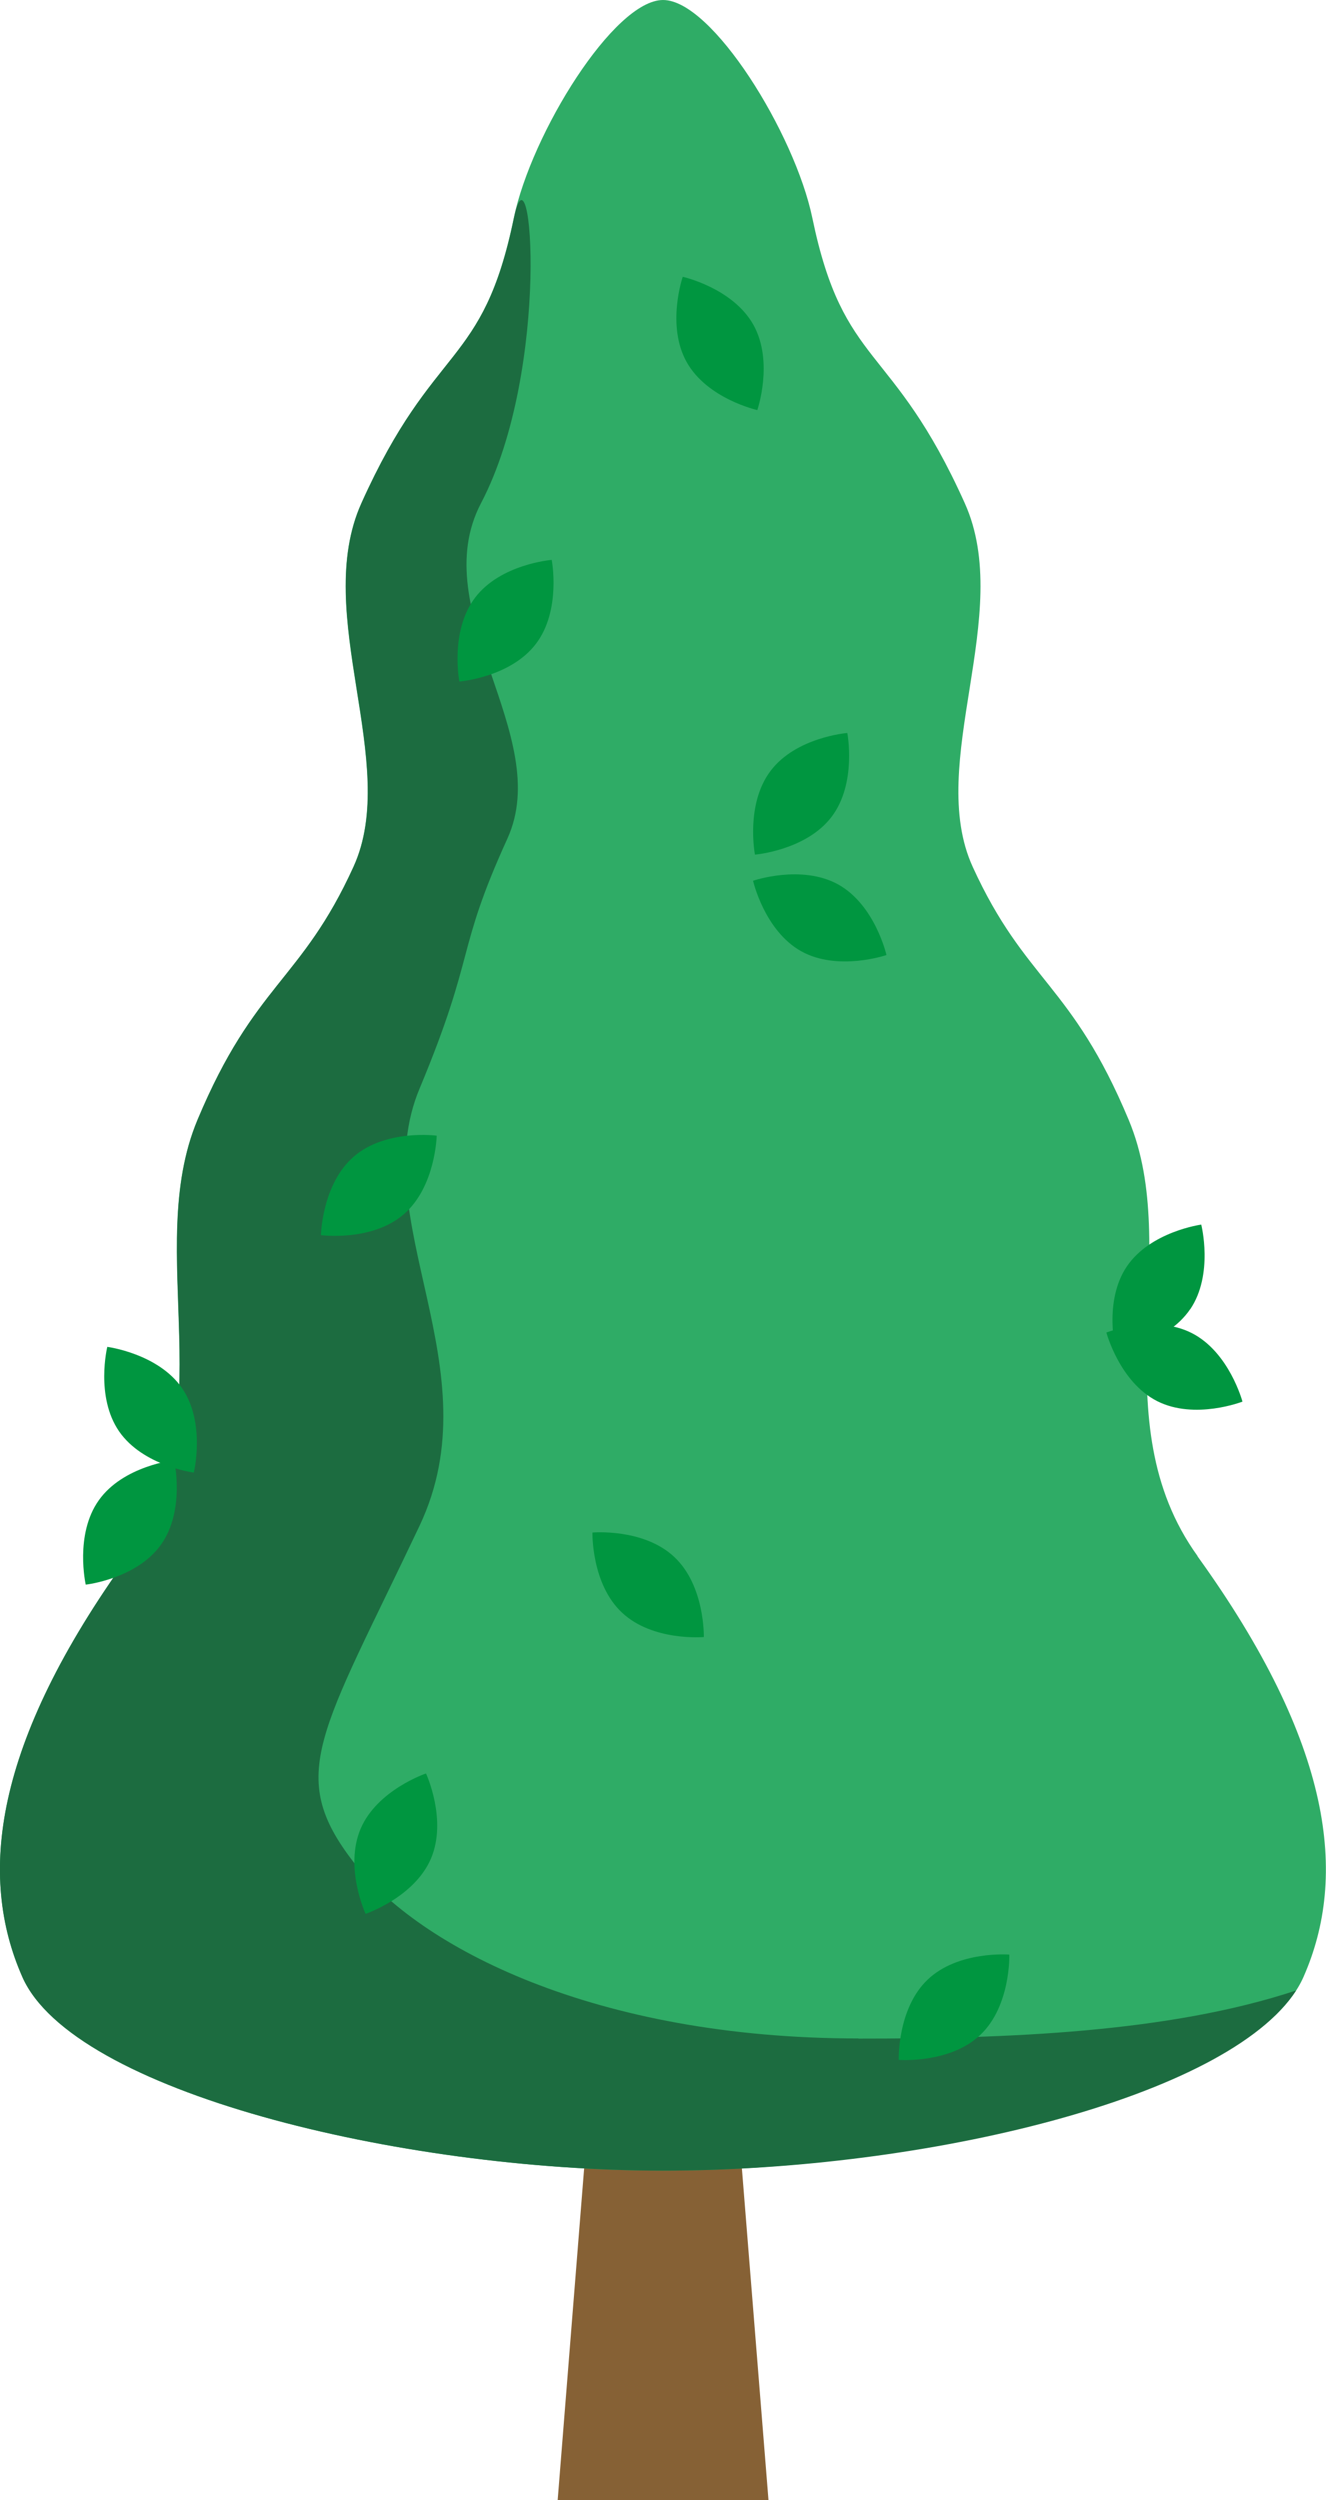 <?xml version="1.0" encoding="UTF-8"?>
<svg id="Calque_2" data-name="Calque 2" xmlns="http://www.w3.org/2000/svg" viewBox="0 0 84.29 158.87">
  <defs>
    <style>
      .cls-1 {
        fill: #009640;
      }

      .cls-2 {
        fill: #2fac66;
      }

      .cls-3 {
        fill: #1c6c40;
      }

      .cls-4 {
        fill: #866135;
      }
    </style>
  </defs>
  <g id="Naboo">
    <g>
      <polygon class="cls-4" points="48.85 158.87 35.45 158.87 37.45 133.81 46.84 133.81 48.85 158.87"/>
      <g>
        <g>
          <path class="cls-2" d="m76.13,98.89c-6.24-8.66-.88-19.35-4.38-27.72-3.62-8.67-6.59-8.8-9.92-16.09-3-6.57,2.67-16.05-.5-23.1-4.62-10.28-7.7-8.53-9.69-18.12-1.11-5.37-6.37-13.86-9.49-13.86s-8.38,8.49-9.49,13.86c-1.98,9.59-5.07,7.84-9.69,18.12-3.17,7.05,2.49,16.53-.5,23.1-3.32,7.29-6.29,7.42-9.92,16.09-3.5,8.36,1.86,19.06-4.38,27.72C-.46,110.85-1.4,119.23,1.42,125.63c3.2,7.27,23.96,12.31,40.72,12.31s37.52-5.04,40.72-12.31c2.82-6.4,1.88-14.78-6.75-26.75Z"/>
          <path class="cls-3" d="m54.57,129.54c-16.76,0-27.91-5.79-32.09-11.2-4.32-5.58-2.08-8.15,4.19-21.38,4.74-10.02-3.5-19.42,0-27.78,3.62-8.67,2.26-8.59,5.58-15.88,3-6.57-5.27-14.46-1.67-21.33,4.47-8.53,3.2-23.49,2.09-18.12-1.98,9.59-5.07,7.84-9.69,18.12-3.17,7.05,2.49,16.53-.5,23.1-3.32,7.29-6.29,7.42-9.92,16.09-3.5,8.36,1.86,19.06-4.38,27.72C-.46,110.85-1.4,119.23,1.42,125.63c3.2,7.27,23.96,12.31,40.72,12.31s35.87-4.65,40.25-11.45c-8.12,2.69-18.4,3.06-27.83,3.06Z"/>
        </g>
        <g>
          <path class="cls-1" d="m22.5,73.49c2.03-1.75,5.26-1.32,5.26-1.32,0,0-.07,3.26-2.1,5-2.03,1.75-5.26,1.32-5.26,1.32,0,0,.07-3.26,2.1-5Z"/>
          <path class="cls-1" d="m30.2,37.98c1.62-2.14,4.87-2.4,4.87-2.4,0,0,.62,3.2-1,5.33-1.62,2.14-4.87,2.4-4.87,2.4,0,0-.62-3.2,1-5.33Z"/>
          <path class="cls-1" d="m48.99,48.98c1.62-2.14,4.87-2.4,4.87-2.4,0,0,.62,3.2-1,5.33s-4.87,2.4-4.87,2.4c0,0-.62-3.2,1-5.33Z"/>
          <path class="cls-1" d="m47.89,20.64c1.31,2.34.25,5.42.25,5.42,0,0-3.18-.71-4.49-3.05-1.31-2.34-.25-5.42-.25-5.42,0,0,3.18.71,4.49,3.05Z"/>
          <path class="cls-1" d="m53.29,56.21c2.34,1.31,3.06,4.48,3.06,4.48,0,0-3.08,1.06-5.42-.24-2.34-1.31-3.06-4.48-3.06-4.48,0,0,3.08-1.06,5.42.24Z"/>
          <path class="cls-1" d="m27.39,118.12c-1.06,2.46-4.15,3.5-4.15,3.5,0,0-1.37-2.95-.31-5.42,1.06-2.46,4.15-3.5,4.15-3.5,0,0,1.37,2.95.31,5.42Z"/>
          <path class="cls-1" d="m62.32,129.31c-1.94,1.85-5.19,1.59-5.19,1.59,0,0-.1-3.26,1.84-5.1,1.94-1.85,5.19-1.59,5.19-1.59,0,0,.1,3.26-1.84,5.1Z"/>
          <path class="cls-1" d="m73.56,89.04c-2.39-1.21-3.23-4.36-3.23-4.36,0,0,3.03-1.18,5.42.03s3.23,4.36,3.23,4.36c0,0-3.03,1.18-5.42-.03Z"/>
          <path class="cls-1" d="m75.66,83.19c-1.5,2.22-4.73,2.67-4.73,2.67,0,0-.8-3.16.7-5.38,1.5-2.22,4.73-2.66,4.73-2.66,0,0,.8,3.16-.7,5.38Z"/>
          <path class="cls-1" d="m7.57,90.96c-1.52-2.21-.75-5.37-.75-5.37,0,0,3.23.42,4.75,2.62,1.52,2.21.75,5.37.75,5.37,0,0-3.23-.42-4.75-2.62Z"/>
          <path class="cls-1" d="m39.54,102.48c-1.96-1.83-1.88-5.09-1.88-5.09,0,0,3.24-.29,5.2,1.55,1.96,1.83,1.88,5.09,1.88,5.09,0,0-3.24.29-5.2-1.55Z"/>
          <path class="cls-1" d="m10.24,98.15c-1.55,2.19-4.79,2.55-4.79,2.55,0,0-.72-3.18.83-5.36,1.55-2.19,4.79-2.55,4.79-2.55,0,0,.72,3.18-.83,5.36Z"/>
        </g>
      </g>
    </g>
  </g>
</svg>